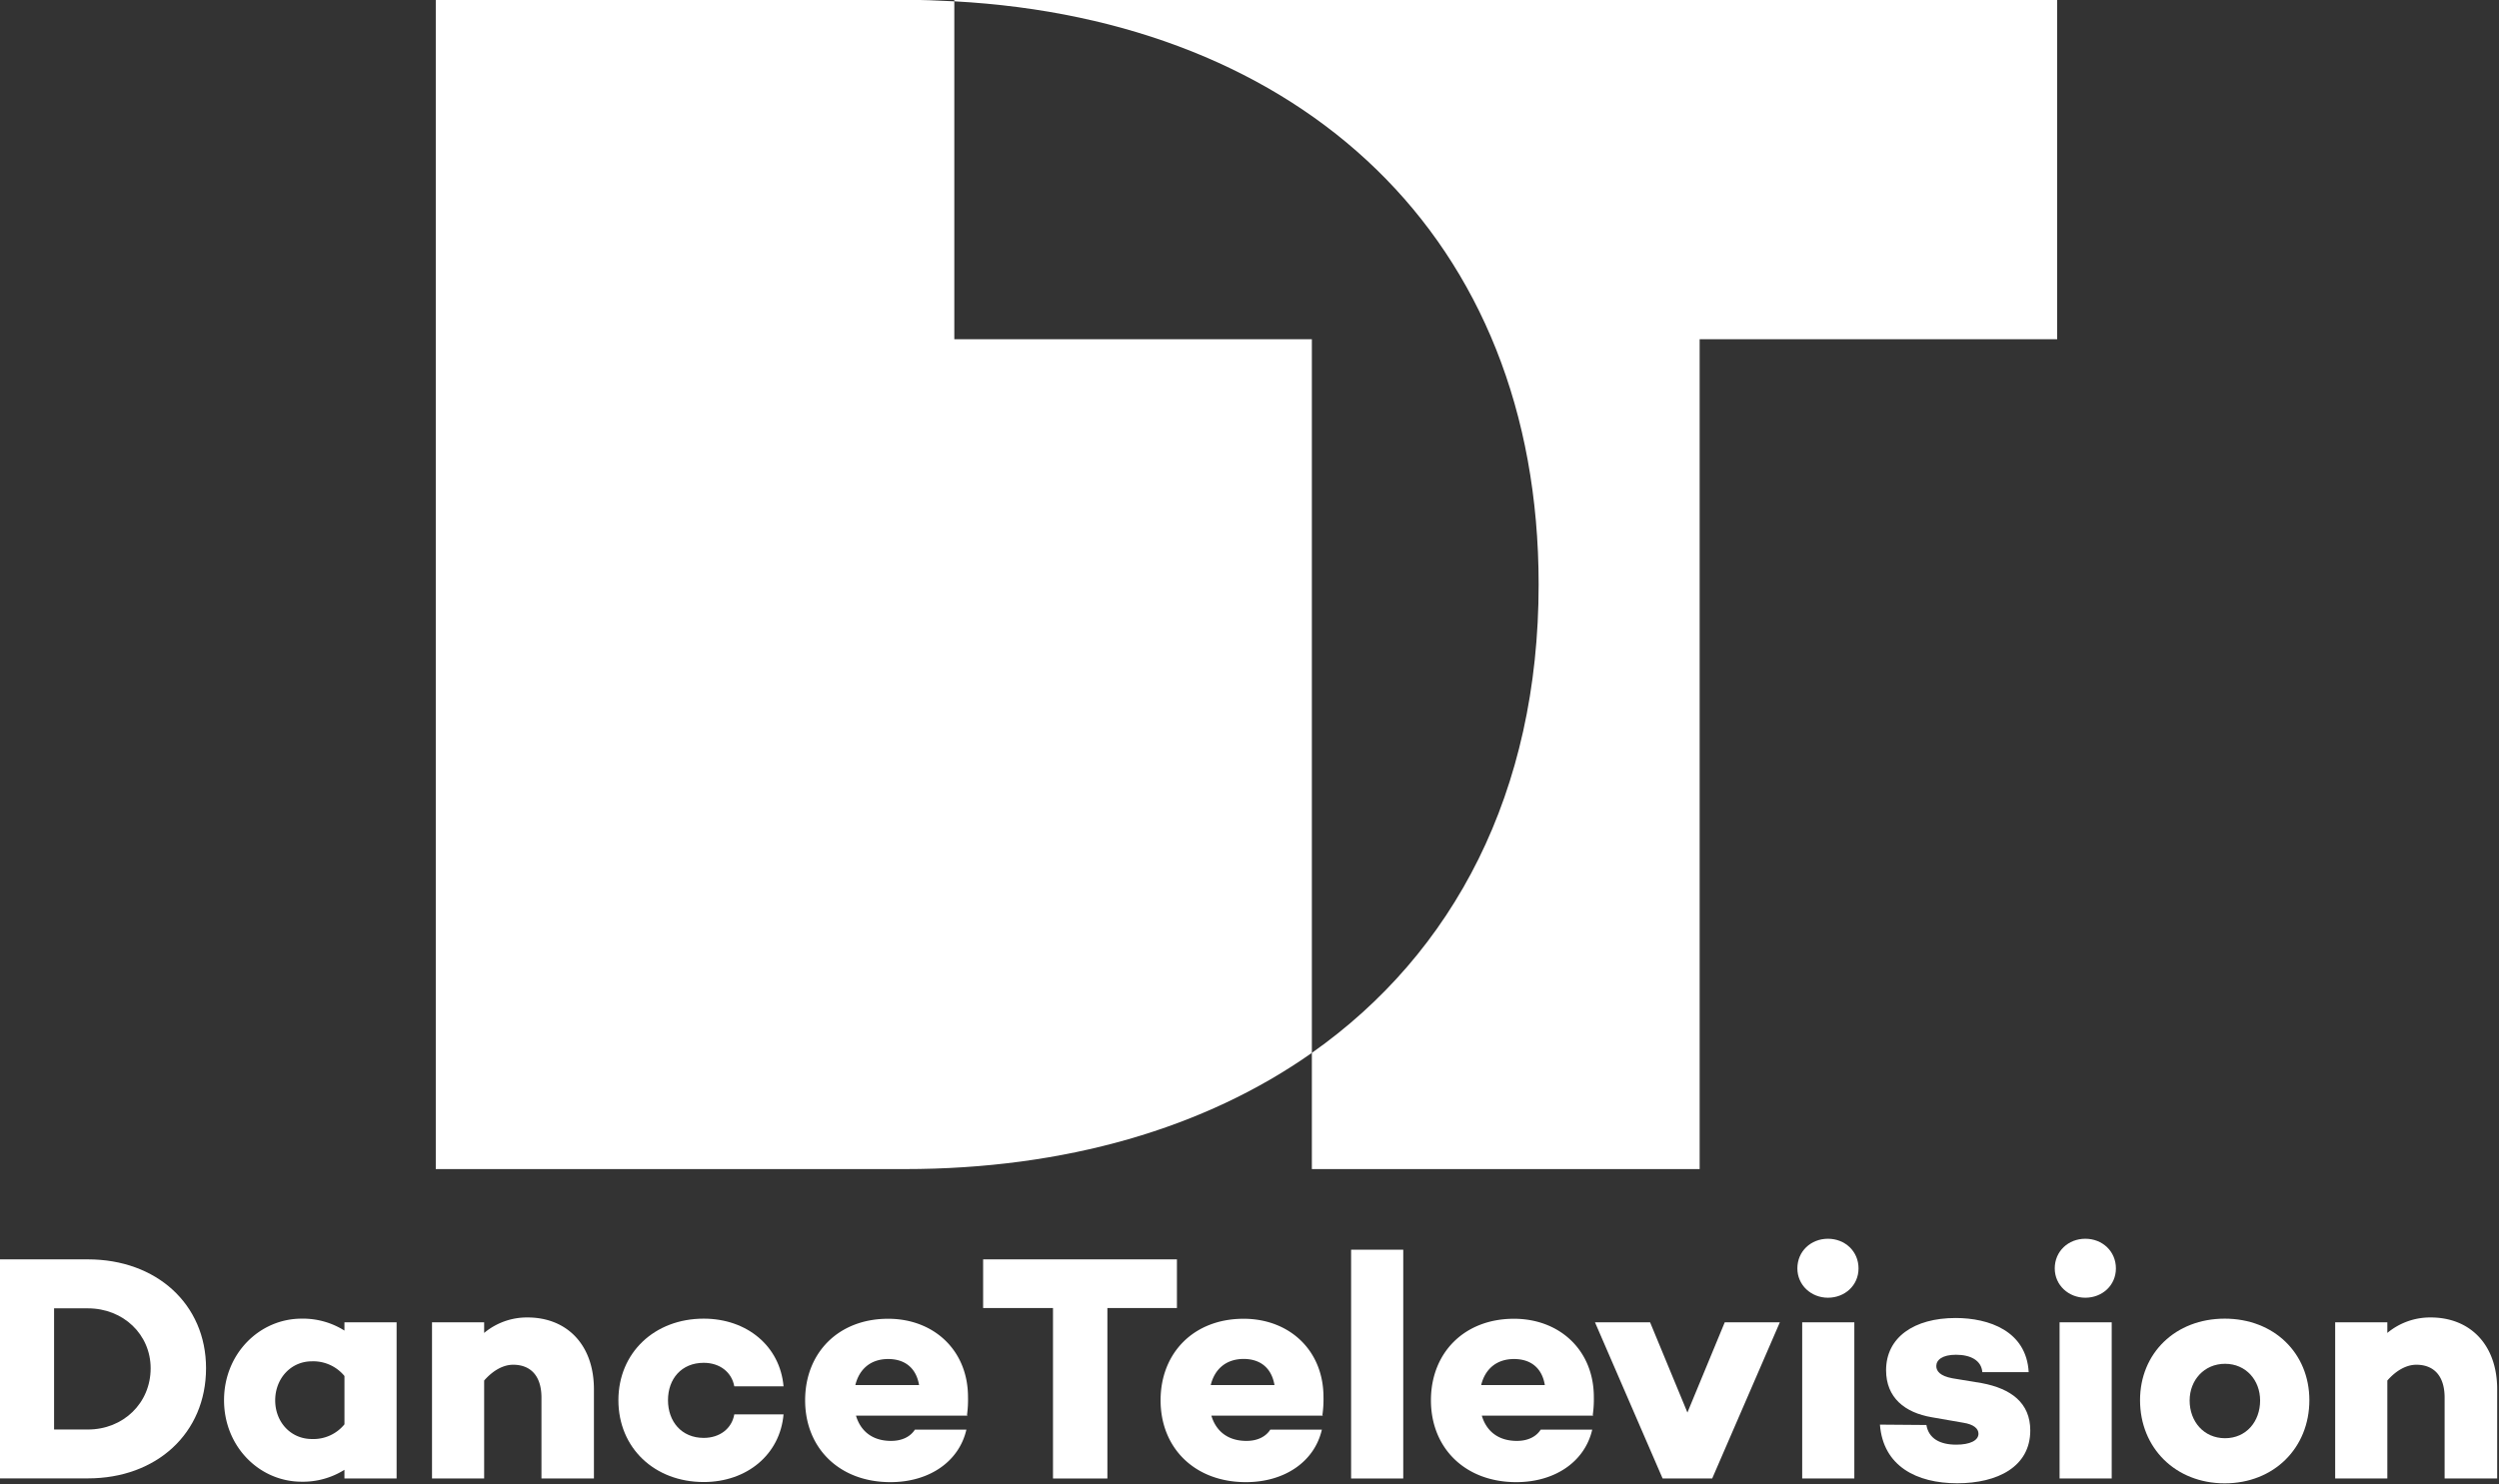<svg width="800" height="475.33" data-name="Layer 1" version="1.1" viewBox="0 0 800 475.33" xmlns="http://www.w3.org/2000/svg">
 <rect x="0" y="0" width="800" height="475.33" fill="#333333" stroke="none"/>
 <g transform="matrix(.735 0 0 .735 -188.35 -93.284)" fill="#fff">
  <path class="cls-1" d="m671.91 274.71v-147.22c-7.13-0.38-14.33-0.65-21.67-0.65h-204.18v509.41h204.18c70 0 130.78-17.8 177.4-50.63v-310.91z"/>
  <path class="cls-1" d="m671.91 126.84v0.65c151.16 8.21 254.5 102.65 254.5 254.05 0 90.43-36.89 160.51-98.77 204.08v50.63h168.9v-361.54h155.72v-147.87z"/>
  <path class="cls-1" d="m294.53 675.58c29.86 0 51.47 19.52 51.47 47.42 0 28.36-21.59 48-51.45 48h-38.44v-95.42zm0 74.13c15.42 0 27.34-11.51 27.34-26.67 0-14.75-11.92-26.12-27.34-26.12h-14.72v52.79z"/>
  <path class="cls-1" d="m429 771.05h-22.72v-3.79a33.92 33.92 0 0 1-18.65 5.19c-18.37 0-33.79-15.3-33.79-35.52s15.42-35.52 33.79-35.52a33.92 33.92 0 0 1 18.65 5.2v-3.61h22.72zm-22.71-23.59v-21.06a17.6 17.6 0 0 0-14.17-6.4c-9.26 0-16 7.58-16 17s6.72 16.85 16 16.85a17.43 17.43 0 0 0 14.16-6.39z"/>
  <path class="cls-1" d="m514.94 732.16v38.89h-22.85v-35.24c0-9.69-4.91-14.32-12.34-14.32-4.2 0-8.69 2.39-12.62 6.88v42.68h-22.71v-68.05h22.71v4.63a29.09 29.09 0 0 1 18.79-6.74c17.25-0.04 29.02 11.9 29.02 31.27z"/>
  <path class="cls-1" d="m576.08 743.11h21.45c-1.54 17.55-16 29.48-34.77 29.48-21.45 0-37.16-14.88-37.16-35.66 0-20.63 15.71-35.52 37.16-35.52 18.79 0 33.23 11.94 34.77 29.49h-21.45c-1.12-6.18-6.31-10.25-13.32-10.25-9.68 0-15.56 7-15.56 16.28s5.88 16.43 15.56 16.43c7.01 0 12.24-4.07 13.32-10.25z"/>
  <path class="cls-1" d="m677.45 743.25 0.14 0.42h-48.51c1.82 6.18 6.59 11 15.28 11 4.77 0 8.41-1.82 10.38-4.91h22.43c-3.22 14-16.26 22.88-33.09 22.88-22.29 0-37.15-14.88-37.15-35.66 0-20.63 14.44-35.52 36.17-35.52 19.77 0 34.77 13.62 34.77 34.12a47.59 47.59 0 0 1-0.42 7.67zm-48.65-12.91h27.76c-1.26-7.44-6.17-11.34-13.46-11.34-7.71 0-12.62 4.46-14.3 11.34z"/>
  <path class="cls-1" d="m738.58 696.78v74.27h-23.69v-74.27h-30.43v-21.2h84.41v21.2z"/>
  <path class="cls-1" d="m832.25 743.25 0.14 0.42h-48.52c1.83 6.18 6.59 11 15.29 11 4.76 0 8.41-1.82 10.37-4.91h22.47c-3.23 14-16.27 22.88-33.09 22.88-22.3 0-37.16-14.88-37.16-35.66 0-20.63 14.44-35.52 36.17-35.52 19.78 0 34.78 13.62 34.78 34.12a47.59 47.59 0 0 1-0.45 7.67zm-48.66-12.91h27.77c-1.27-7.44-6.17-11.38-13.47-11.38-7.71 0.04-12.61 4.5-14.3 11.38z"/>
  <path class="cls-1" d="m867.44 771.05h-22.71v-99.68h22.71z"/>
  <path class="cls-1" d="m950 743.25 0.14 0.42h-48.48c1.82 6.18 6.59 11 15.28 11 4.77 0 8.41-1.82 10.37-4.91h22.44c-3.23 14-16.27 22.88-33.09 22.88-22.3 0-37.16-14.88-37.16-35.66 0-20.63 14.45-35.52 36.18-35.52 19.77 0 34.77 13.62 34.77 34.12a47.59 47.59 0 0 1-0.45 7.67zm-48.65-12.91h27.76c-1.23-7.44-6.11-11.34-13.43-11.34-7.68 0-12.62 4.46-14.3 11.34z"/>
  <path class="cls-1" d="m1002 771.05h-21.59l-29.46-68.05h24l16.26 39.31 16.26-39.31h24z"/>
  <path class="cls-1" d="m1039.1 679.51c0-7.44 5.89-12.91 13.32-12.91s13.32 5.47 13.32 12.91-6 12.78-13.32 12.78-13.32-5.48-13.32-12.78zm24.81 91.54h-22.71v-68.05h22.71z"/>
  <path class="cls-1" d="m1095.3 747.74c1 5.9 5.89 8.57 13 8.57 6 0 9.68-1.83 9.68-4.77 0-2.25-2.11-4.08-6.6-4.78l-13.73-2.39c-11.78-2-19.91-8.56-19.91-20.49 0-14.32 12.19-22.75 30.28-22.75 14.44 0 30.85 5.62 31.83 23.59h-20.19c-0.42-5.19-5.19-7.58-11.5-7.58-5.89 0-8.55 2.24-8.55 4.91 0 2.25 1.68 4.35 7 5.34l12.76 2.1c12.76 2.39 21.17 8.57 21.17 20.64 0 15.73-14.16 23-31.83 23s-32.25-7.45-33.65-25.55z"/>
  <path class="cls-1" d="m1151.2 679.51c0-7.44 5.89-12.91 13.32-12.91s13.32 5.47 13.32 12.91-6 12.78-13.32 12.78-13.32-5.48-13.32-12.78zm24.81 91.54h-22.71v-68.05h22.71z"/>
  <path class="cls-1" d="m1262.1 736.93c0 20.78-15.42 36.23-36.87 36.23s-36.88-15.45-36.88-36.23c0-20.49 15.43-35.52 36.88-35.52s36.87 15.03 36.87 35.52zm-21.45 0.15c0-8.85-6.17-16-15.28-16s-15.42 7.16-15.42 16c0 9.12 6.17 16.42 15.42 16.42s15.28-7.3 15.28-16.42z"/>
  <path class="cls-1" d="m1343.9 732.16v38.89h-22.89v-35.24c0-9.69-4.9-14.32-12.33-14.32-4.21 0-8.7 2.39-12.62 6.88v42.68h-22.72v-68.05h22.72v4.63a29.09 29.09 0 0 1 18.79-6.74c17.27-0.04 29.05 11.9 29.05 31.27z"/>
 </g>
</svg>
